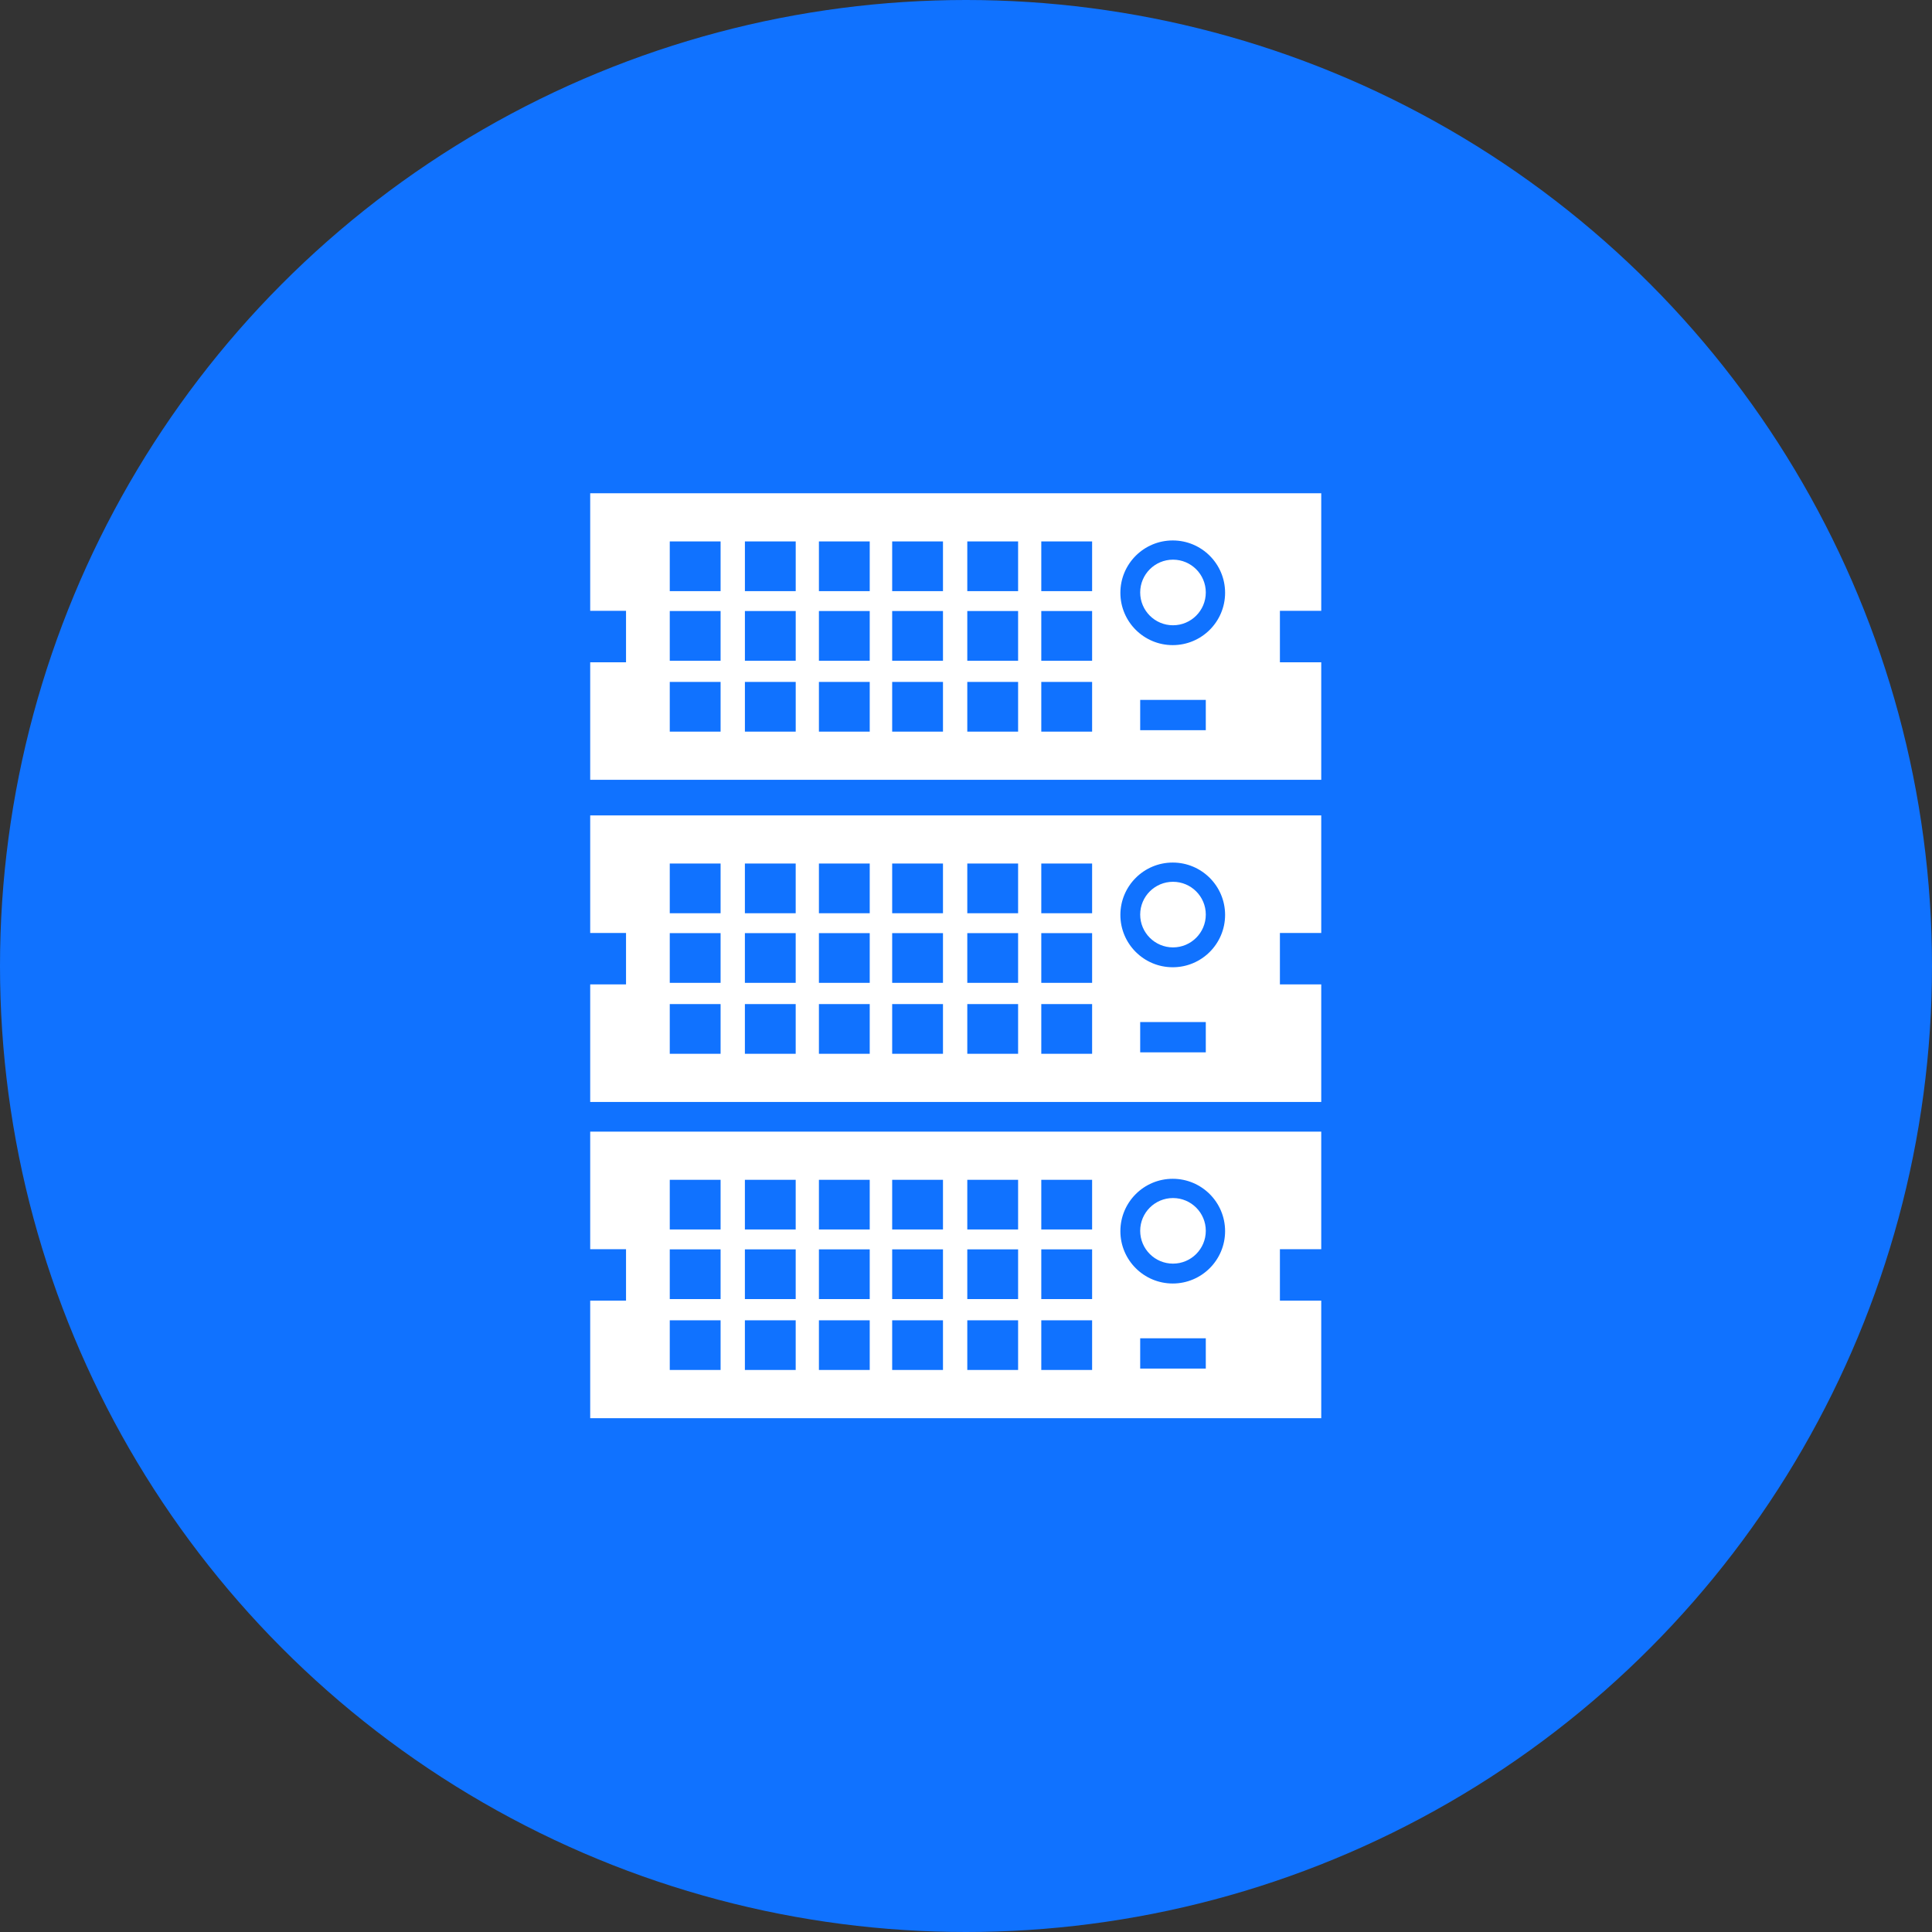 <svg width="94" height="94" viewBox="0 0 94 94" fill="none" xmlns="http://www.w3.org/2000/svg">
<rect x="0" y="0" width="94" height="94" fill="#333333" stroke="none"/>
<circle cx="47" cy="47" r="47" fill="#1072FF"/>
<path d="M64.284 29.72V24H28.716V29.72H30.459V32.222H28.716V37.941H64.284V32.222H62.273V29.72H64.284V29.72ZM35.06 35.598H32.587V33.179H35.06V35.598ZM35.06 32.147H32.587V29.729H35.06V32.147ZM35.06 28.761H32.587V26.343H35.06V28.761ZM38.715 35.598H36.243V33.179H38.715V35.598ZM38.715 32.147H36.243V29.729H38.715V32.147ZM38.715 28.761H36.243V26.343H38.715V28.761ZM42.316 35.598H39.844V33.179H42.316V35.598ZM42.316 32.147H39.844V29.729H42.316V32.147ZM42.316 28.761H39.844V26.343H42.316V28.761ZM45.88 35.598H43.408V33.179H45.88V35.598ZM45.88 32.147H43.408V29.729H45.88V32.147ZM45.88 28.761H43.408V26.343H45.88V28.761ZM49.535 35.598H47.063V33.179H49.535V35.598ZM49.535 32.147H47.063V29.729H49.535V32.147ZM49.535 28.761H47.063V26.343H49.535V28.761ZM53.136 35.598H50.663V33.179H53.136V35.598ZM53.136 32.147H50.663V29.729H53.136V32.147ZM53.136 28.761H50.663V26.343H53.136V28.761ZM58.667 35.528H55.475V34.053H58.667V35.528ZM57.059 31.388C55.651 31.388 54.511 30.248 54.511 28.842C54.511 27.436 55.651 26.295 57.059 26.295C58.465 26.295 59.606 27.435 59.606 28.842C59.606 30.248 58.466 31.388 57.059 31.388ZM58.667 28.826C58.667 29.707 57.953 30.422 57.071 30.422C56.19 30.422 55.475 29.707 55.475 28.826C55.475 27.945 56.19 27.23 57.071 27.23C57.953 27.23 58.667 27.945 58.667 28.826ZM28.716 45.392H30.459V47.894H28.716V53.614H64.284V47.894H62.273V45.392H64.284V39.673H28.716V45.392ZM58.667 51.201H55.475V49.726H58.667V51.201ZM57.059 41.967C58.465 41.967 59.606 43.108 59.606 44.514C59.606 45.92 58.466 47.061 57.059 47.061C55.651 47.061 54.511 45.92 54.511 44.514C54.512 43.108 55.651 41.967 57.059 41.967ZM50.663 42.015H53.136V44.434H50.663V42.015ZM50.663 45.401H53.136V47.82H50.663V45.401ZM50.663 48.852H53.136V51.271H50.663V48.852ZM47.063 42.015H49.535V44.434H47.063V42.015ZM47.063 45.401H49.535V47.82H47.063V45.401ZM47.063 48.852H49.535V51.271H47.063V48.852ZM43.408 42.015H45.88V44.434H43.408V42.015ZM43.408 45.401H45.88V47.82H43.408V45.401ZM43.408 48.852H45.88V51.271H43.408V48.852ZM39.844 42.015H42.316V44.434H39.844V42.015ZM39.844 45.401H42.316V47.82H39.844V45.401ZM39.844 48.852H42.316V51.271H39.844V48.852ZM36.242 42.015H38.714V44.434H36.242V42.015ZM36.242 45.401H38.714V47.82H36.242V45.401ZM36.242 48.852H38.714V51.271H36.242V48.852ZM32.587 42.015H35.06V44.434H32.587V42.015ZM32.587 45.401H35.06V47.82H32.587V45.401ZM32.587 48.852H35.06V51.271H32.587V48.852ZM55.475 44.498C55.475 43.617 56.19 42.903 57.071 42.903C57.953 42.903 58.667 43.617 58.667 44.498C58.667 45.379 57.953 46.095 57.071 46.095C56.19 46.094 55.475 45.379 55.475 44.498ZM28.716 60.778H30.459V63.28H28.716V69H64.284V63.28H62.273V60.778H64.284V55.059H28.716V60.778ZM58.667 66.586H55.475V65.112H58.667V66.586ZM57.059 57.353C58.465 57.353 59.606 58.494 59.606 59.901C59.606 61.306 58.466 62.448 57.059 62.448C55.651 62.448 54.511 61.307 54.511 59.901C54.512 58.494 55.651 57.353 57.059 57.353ZM50.663 57.402H53.136V59.82H50.663V57.402ZM50.663 60.787H53.136V63.206H50.663V60.787ZM50.663 64.238H53.136V66.656H50.663V64.238ZM47.063 57.402H49.535V59.82H47.063V57.402ZM47.063 60.787H49.535V63.206H47.063V60.787ZM47.063 64.238H49.535V66.656H47.063V64.238ZM43.408 57.402H45.88V59.82H43.408V57.402ZM43.408 60.787H45.88V63.206H43.408V60.787ZM43.408 64.238H45.88V66.656H43.408V64.238ZM39.844 57.402H42.316V59.82H39.844V57.402ZM39.844 60.787H42.316V63.206H39.844V60.787ZM39.844 64.238H42.316V66.656H39.844V64.238ZM36.242 57.402H38.714V59.82H36.242V57.402ZM36.242 60.787H38.714V63.206H36.242V60.787ZM36.242 64.238H38.714V66.656H36.242V64.238ZM32.587 57.402H35.06V59.82H32.587V57.402ZM32.587 60.787H35.06V63.206H32.587V60.787ZM32.587 64.238H35.06V66.656H32.587V64.238ZM55.475 59.884C55.475 59.003 56.19 58.29 57.071 58.29C57.953 58.29 58.667 59.003 58.667 59.884C58.667 60.766 57.953 61.481 57.071 61.481C56.19 61.481 55.475 60.766 55.475 59.884Z" fill="white"/>
</svg>
